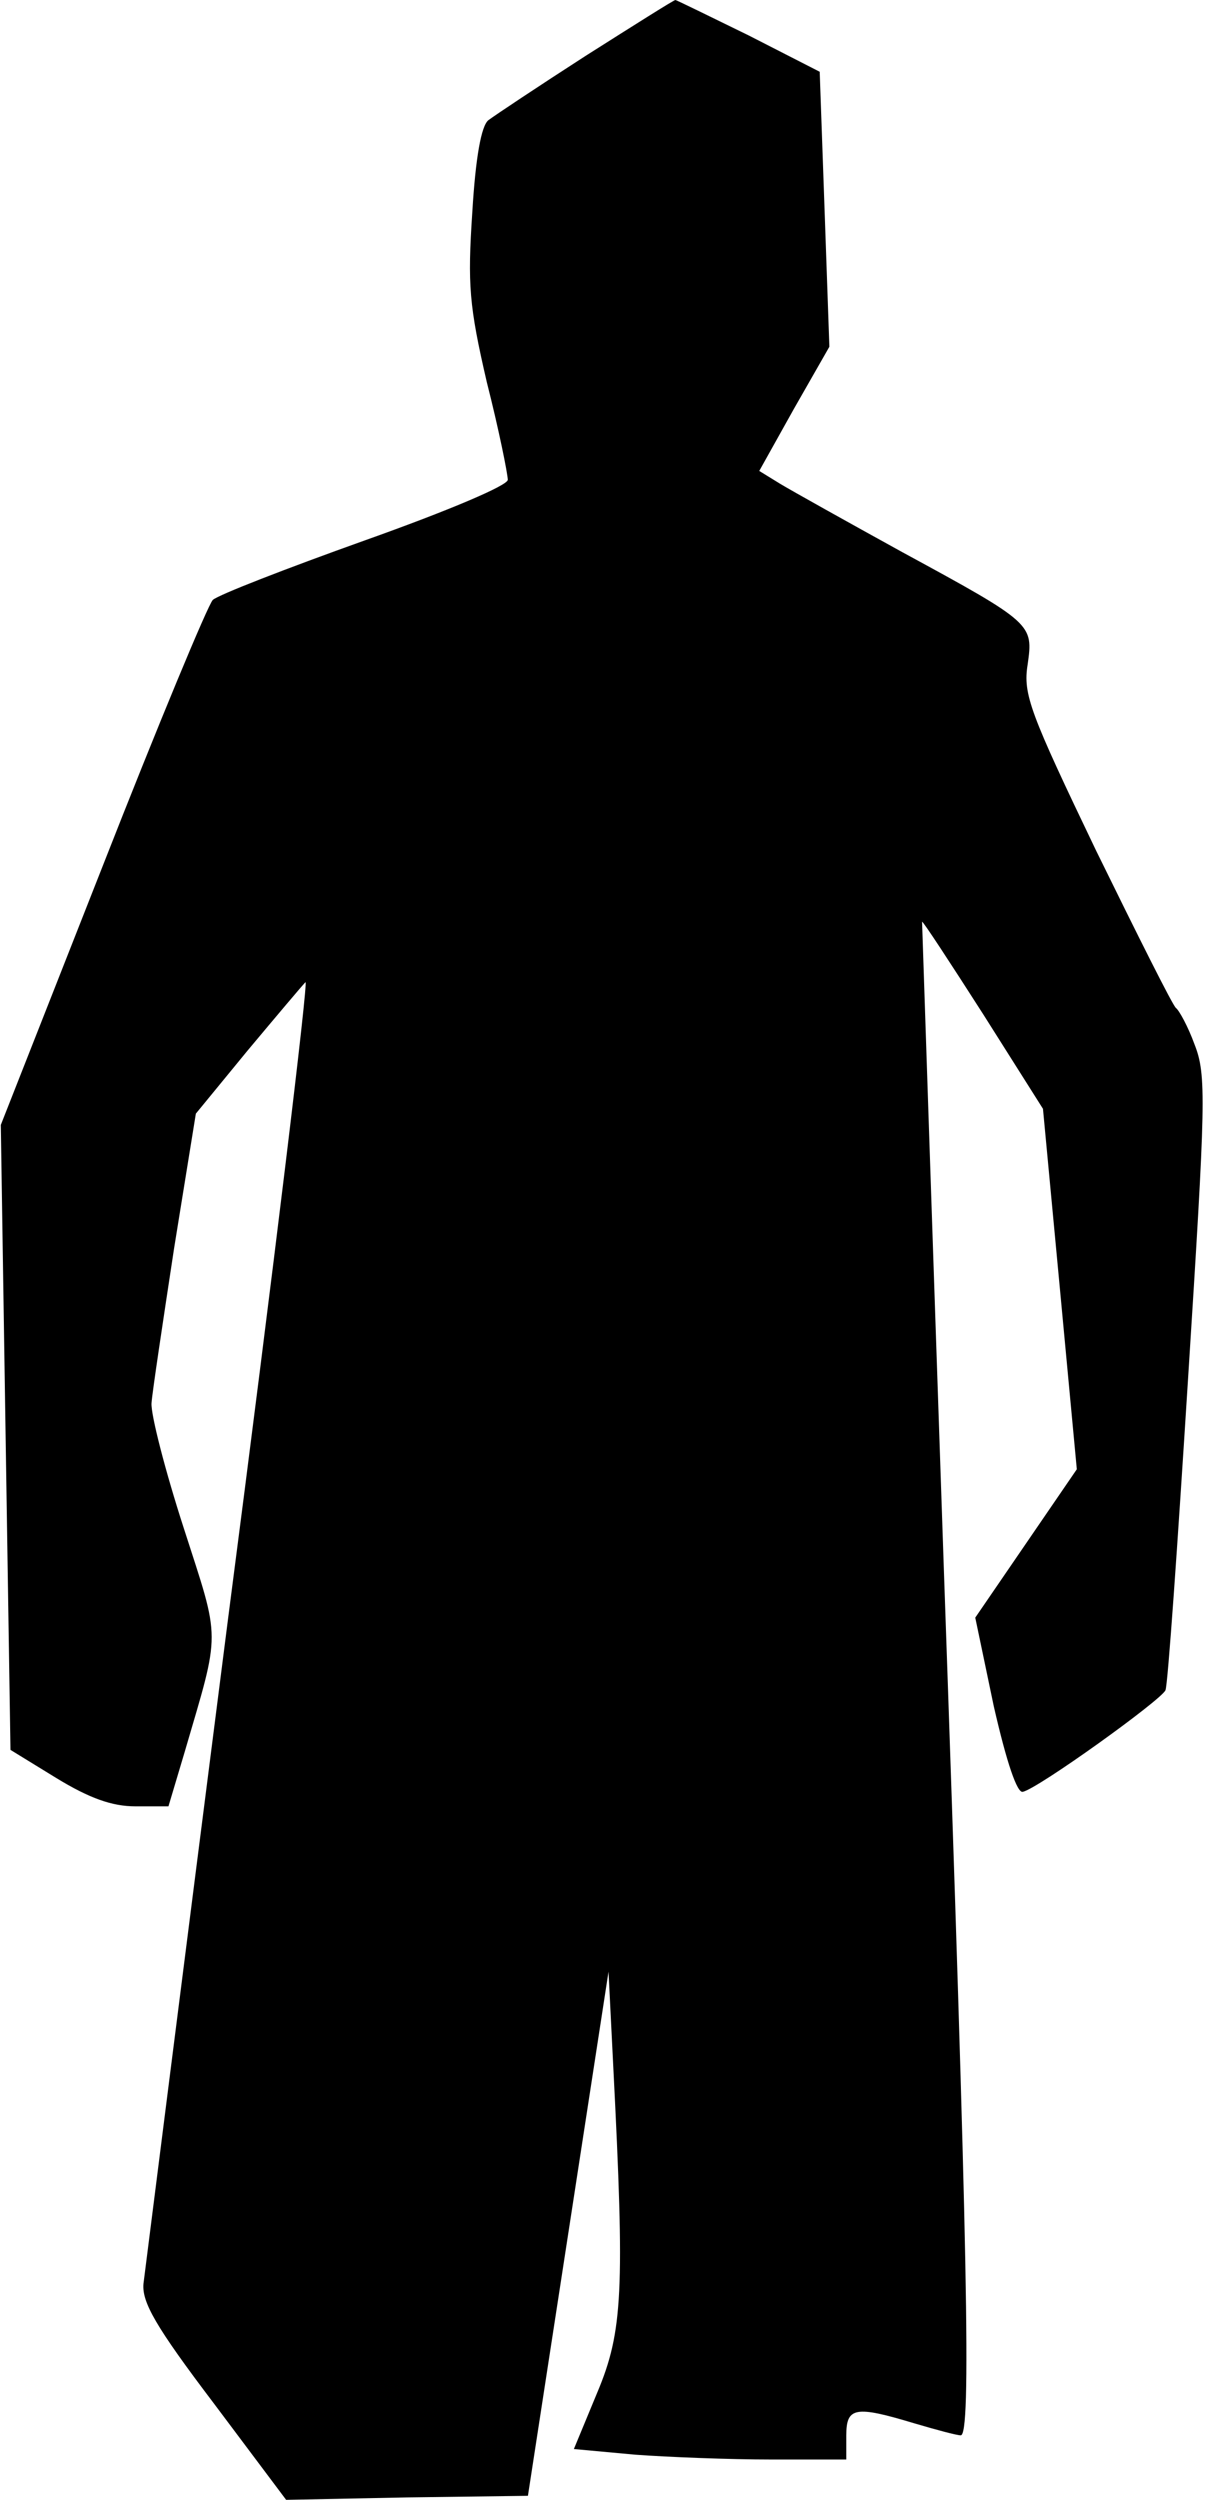 <?xml version="1.0" standalone="no"?>
<!DOCTYPE svg PUBLIC "-//W3C//DTD SVG 20010904//EN"
 "http://www.w3.org/TR/2001/REC-SVG-20010904/DTD/svg10.dtd">
<svg version="1.0" xmlns="http://www.w3.org/2000/svg"
 width="150pt" height="310pt" viewBox="0 0 150 310"
 preserveAspectRatio="xMidYMid meet">
<g transform="translate(0,310) scale(0.1,-0.1)"
fill="#000000" stroke="none">
<path fill="#000000" stroke="none" d="M727 3031 c-59 -38 -113 -74 -121 -80
-9 -7 -16 -47 -20 -114 -6 -90 -4 -116 18 -211 15 -59 26 -114 26 -121 0 -7
-73 -38 -177 -75 -98 -35 -183 -68 -189 -74 -6 -6 -68 -155 -137 -331 l-126
-320 6 -388 6 -387 57 -35 c41 -25 69 -35 98 -35 l41 0 20 67 c45 154 45 135
-1 278 -23 71 -41 141 -40 155 1 14 14 100 28 192 l27 167 64 78 c36 43 68 81
72 85 4 4 -39 -351 -96 -789 -56 -438 -103 -809 -105 -825 -2 -23 15 -53 87
-148 l90 -120 150 3 150 2 50 325 50 325 6 -120 c14 -275 12 -326 -20 -402
l-29 -70 76 -7 c41 -3 117 -6 169 -6 l93 0 0 30 c0 35 11 37 84 15 27 -8 53
-15 58 -15 13 0 9 217 -21 1075 -15 440 -27 801 -27 802 1 1 35 -51 76 -115
l74 -117 21 -223 21 -224 -63 -92 -63 -92 23 -110 c16 -70 29 -108 36 -106 19
4 172 114 177 126 3 7 15 180 28 386 22 346 23 377 8 415 -8 22 -19 42 -23 45
-4 3 -48 91 -99 195 -82 171 -91 194 -85 231 7 50 7 51 -155 139 -69 38 -137
76 -152 85 l-26 16 43 77 44 77 -6 171 -6 170 -88 45 c-49 24 -90 44 -91 44
-2 0 -51 -31 -111 -69z"/>
</g>
</svg>
